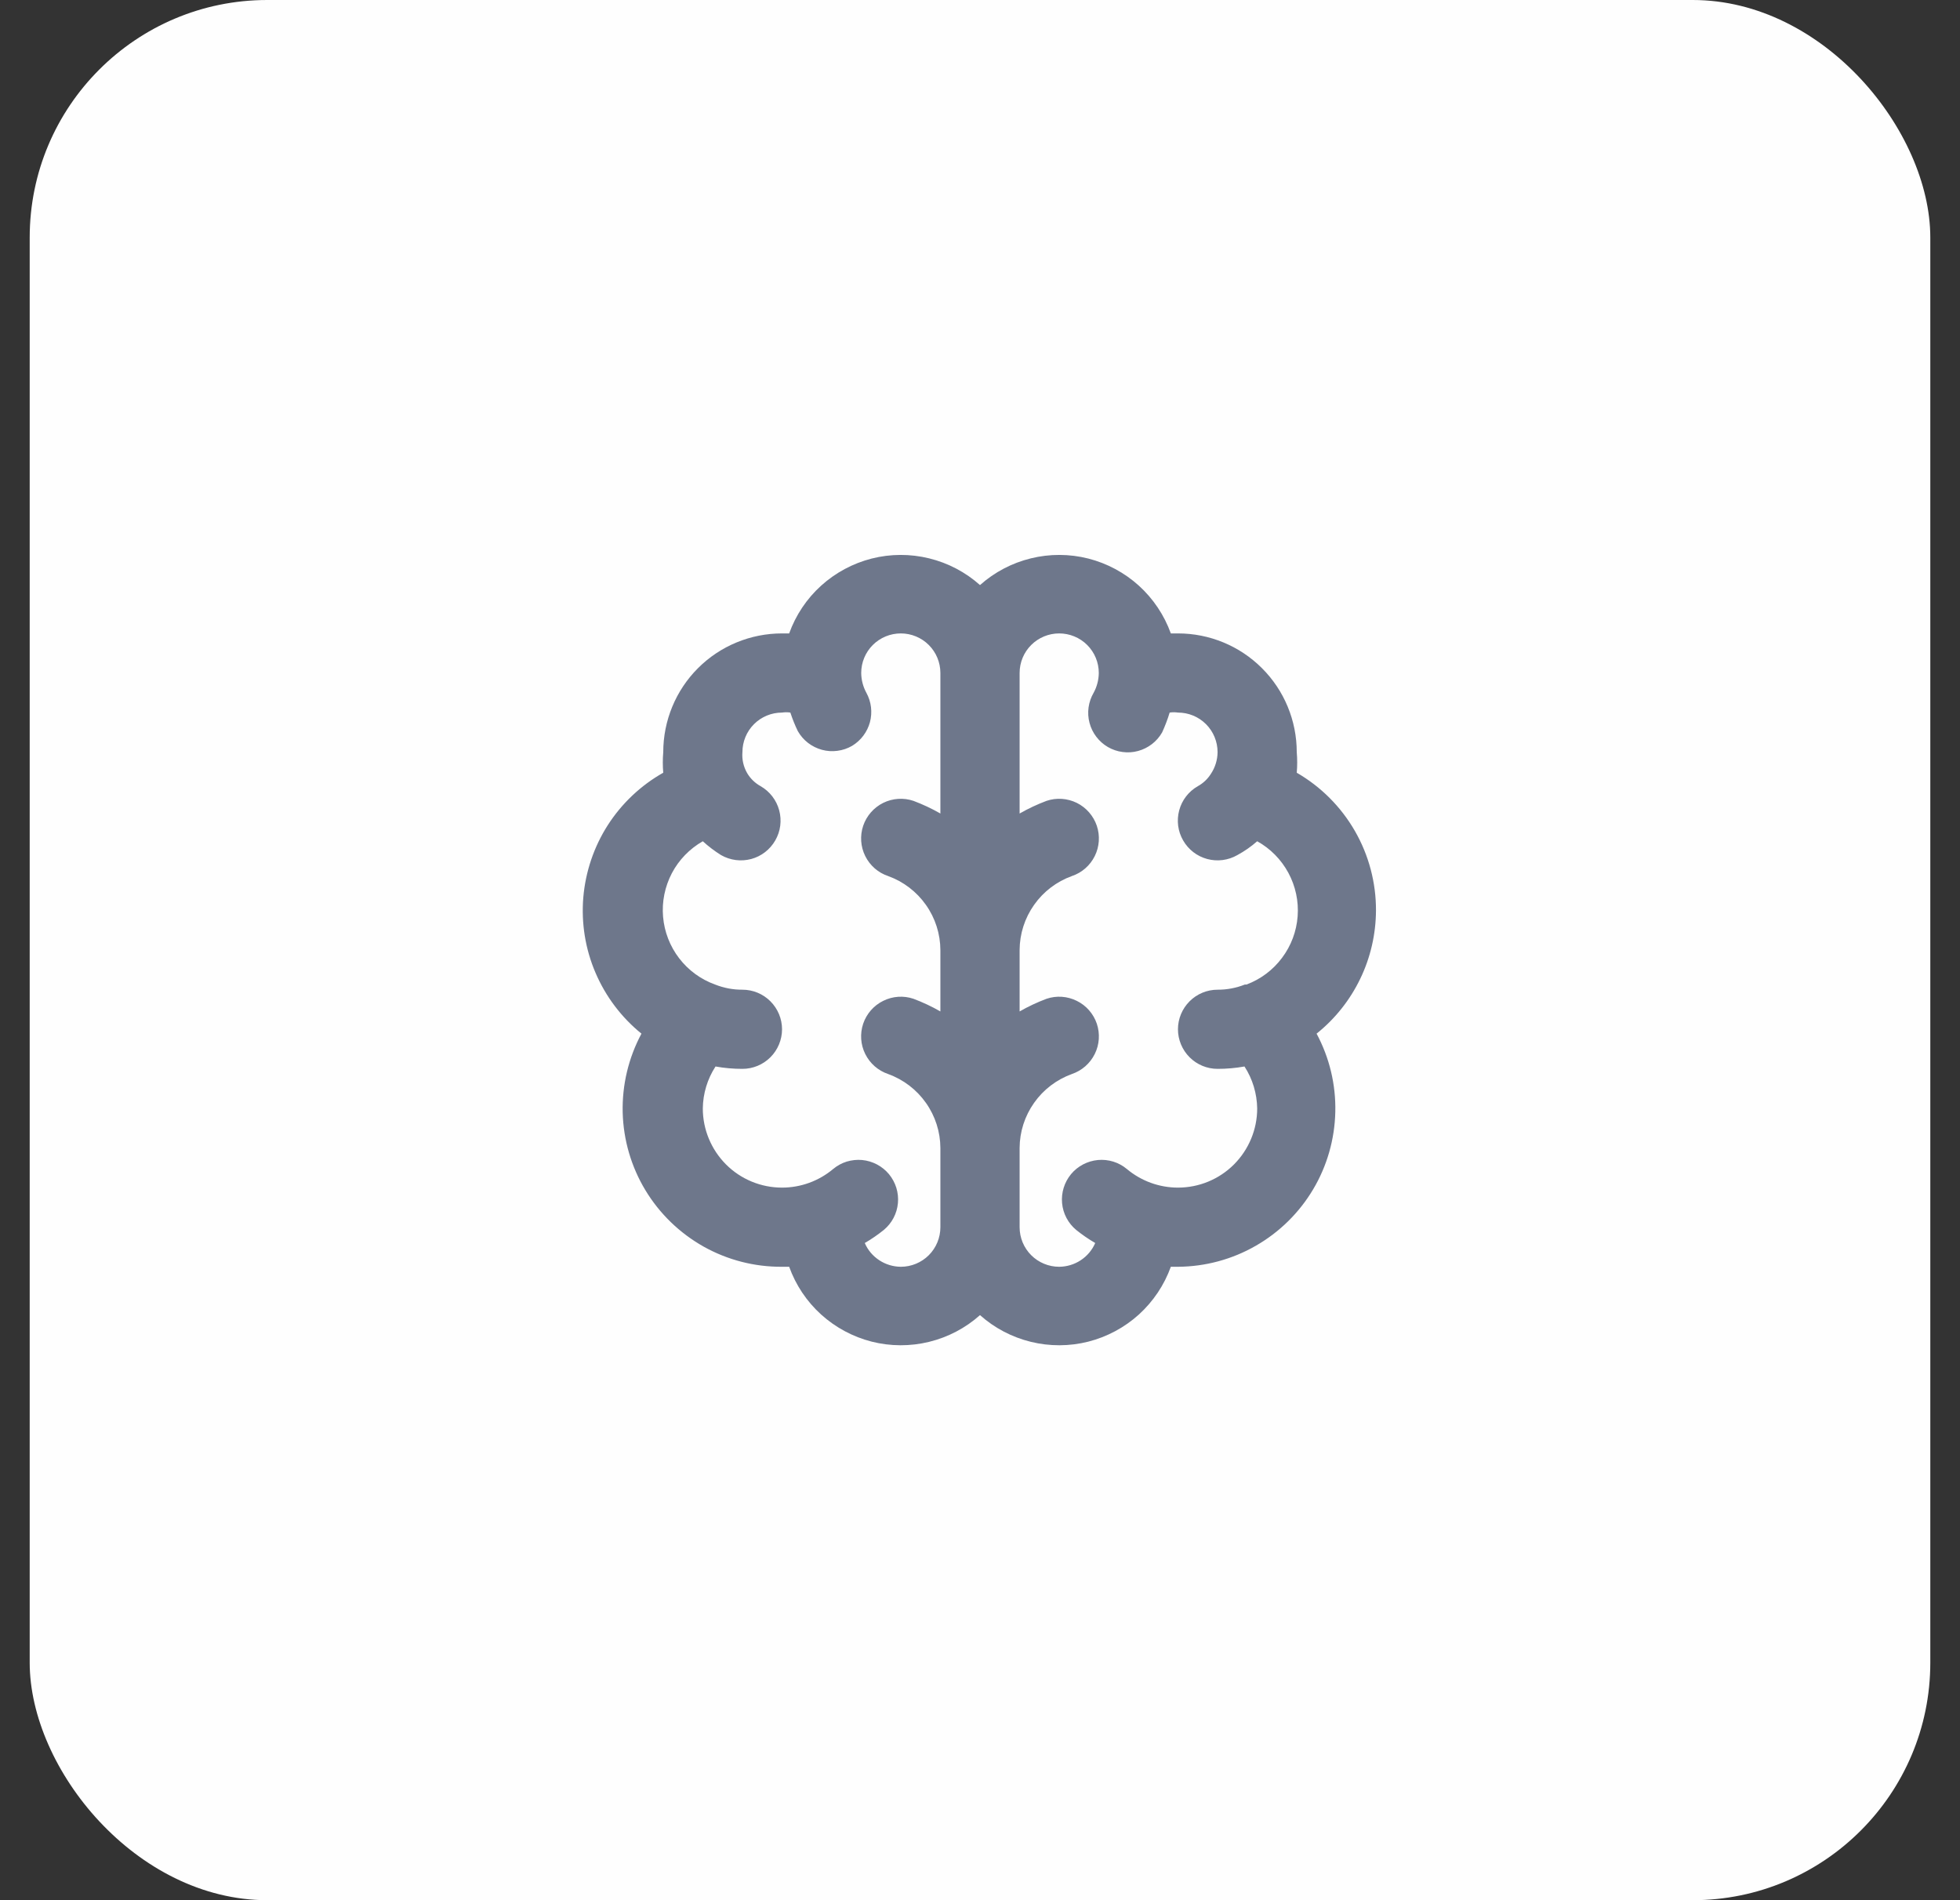 <svg width="33" height="32" viewBox="0 0 33 32" fill="none" xmlns="http://www.w3.org/2000/svg">
<rect x="0" y="0" width="33" height="32" fill="#333333" stroke="none"/>
<rect x="0.5" width="32" height="32" rx="4" fill="#FEFEFE"/>
<path d="M23.167 15.333C23.169 14.864 23.046 14.401 22.812 13.994C22.578 13.587 22.24 13.248 21.833 13.013C21.843 12.898 21.843 12.782 21.833 12.667C21.833 12.136 21.623 11.627 21.247 11.252C20.872 10.877 20.364 10.667 19.833 10.667H19.713C19.602 10.359 19.417 10.083 19.175 9.863C18.933 9.644 18.64 9.487 18.323 9.406C18.006 9.326 17.673 9.325 17.356 9.403C17.038 9.481 16.744 9.635 16.5 9.853C16.256 9.635 15.962 9.481 15.644 9.403C15.326 9.325 14.994 9.326 14.677 9.406C14.36 9.487 14.067 9.644 13.825 9.863C13.582 10.083 13.398 10.359 13.287 10.667H13.167C12.636 10.667 12.127 10.877 11.752 11.252C11.377 11.627 11.167 12.136 11.167 12.667C11.157 12.782 11.157 12.898 11.167 13.013C10.788 13.227 10.468 13.53 10.233 13.896C9.999 14.262 9.858 14.68 9.821 15.113C9.785 15.546 9.855 15.982 10.026 16.381C10.197 16.781 10.462 17.133 10.8 17.407C10.582 17.814 10.473 18.271 10.484 18.734C10.496 19.196 10.627 19.647 10.866 20.043C11.105 20.439 11.443 20.766 11.846 20.993C12.249 21.219 12.704 21.336 13.167 21.333H13.287C13.398 21.641 13.582 21.917 13.825 22.137C14.067 22.356 14.36 22.513 14.677 22.594C14.994 22.674 15.326 22.675 15.644 22.597C15.962 22.519 16.256 22.365 16.5 22.147C16.744 22.365 17.038 22.519 17.356 22.597C17.673 22.675 18.006 22.674 18.323 22.594C18.64 22.513 18.933 22.356 19.175 22.137C19.417 21.917 19.602 21.641 19.713 21.333H19.833C20.293 21.33 20.744 21.209 21.142 20.98C21.541 20.752 21.874 20.424 22.109 20.029C22.344 19.634 22.472 19.185 22.482 18.725C22.493 18.266 22.384 17.812 22.167 17.407C22.478 17.158 22.729 16.842 22.902 16.483C23.075 16.125 23.165 15.732 23.167 15.333ZM15.833 13.7C15.688 13.617 15.537 13.546 15.38 13.487C15.212 13.43 15.028 13.443 14.87 13.521C14.711 13.6 14.59 13.739 14.533 13.907C14.477 14.075 14.489 14.258 14.568 14.417C14.647 14.576 14.785 14.697 14.953 14.753C15.21 14.846 15.432 15.015 15.589 15.238C15.747 15.461 15.832 15.727 15.833 16V17.033C15.688 16.95 15.537 16.879 15.38 16.82C15.212 16.763 15.028 16.776 14.87 16.855C14.711 16.933 14.59 17.072 14.533 17.24C14.477 17.408 14.489 17.592 14.568 17.75C14.647 17.909 14.785 18.03 14.953 18.087C15.21 18.18 15.432 18.349 15.589 18.572C15.747 18.795 15.832 19.061 15.833 19.333V20.667C15.833 20.843 15.763 21.013 15.638 21.138C15.513 21.263 15.343 21.333 15.167 21.333C15.038 21.332 14.912 21.294 14.804 21.223C14.696 21.152 14.611 21.052 14.56 20.933C14.672 20.868 14.779 20.794 14.88 20.713C14.947 20.657 15.003 20.589 15.044 20.511C15.085 20.433 15.11 20.349 15.118 20.261C15.126 20.174 15.117 20.086 15.091 20.002C15.065 19.919 15.023 19.841 14.967 19.773C14.911 19.706 14.842 19.65 14.764 19.609C14.687 19.569 14.602 19.543 14.515 19.535C14.427 19.527 14.339 19.537 14.255 19.562C14.172 19.588 14.094 19.631 14.027 19.687C13.786 19.889 13.481 20 13.167 20C12.813 20 12.474 19.86 12.224 19.61C11.974 19.359 11.833 19.02 11.833 18.667C11.836 18.416 11.91 18.171 12.047 17.96C12.196 17.987 12.348 18 12.5 18C12.677 18 12.846 17.93 12.971 17.805C13.096 17.68 13.167 17.51 13.167 17.333C13.167 17.157 13.096 16.987 12.971 16.862C12.846 16.737 12.677 16.667 12.5 16.667C12.342 16.668 12.186 16.638 12.04 16.58C11.8 16.494 11.59 16.34 11.435 16.138C11.28 15.936 11.186 15.694 11.164 15.44C11.142 15.186 11.194 14.931 11.312 14.705C11.431 14.479 11.612 14.293 11.833 14.167C11.928 14.254 12.031 14.332 12.14 14.4C12.294 14.488 12.476 14.512 12.648 14.466C12.819 14.42 12.965 14.307 13.053 14.153C13.142 13.999 13.165 13.817 13.119 13.646C13.073 13.474 12.96 13.328 12.807 13.24C12.713 13.188 12.634 13.112 12.58 13.02C12.518 12.913 12.49 12.79 12.5 12.667C12.5 12.49 12.57 12.32 12.695 12.195C12.82 12.07 12.99 12 13.167 12C13.213 11.993 13.26 11.993 13.307 12C13.342 12.107 13.384 12.212 13.433 12.313C13.477 12.39 13.535 12.457 13.605 12.511C13.674 12.564 13.754 12.604 13.839 12.627C13.924 12.65 14.012 12.656 14.099 12.644C14.187 12.633 14.271 12.604 14.347 12.56C14.494 12.471 14.602 12.328 14.647 12.162C14.691 11.995 14.67 11.818 14.587 11.667C14.531 11.564 14.501 11.45 14.5 11.333C14.5 11.156 14.57 10.987 14.695 10.862C14.82 10.737 14.99 10.667 15.167 10.667C15.343 10.667 15.513 10.737 15.638 10.862C15.763 10.987 15.833 11.156 15.833 11.333V13.7ZM20.96 16.58C20.814 16.638 20.657 16.668 20.5 16.667C20.323 16.667 20.154 16.737 20.029 16.862C19.904 16.987 19.833 17.157 19.833 17.333C19.833 17.51 19.904 17.68 20.029 17.805C20.154 17.93 20.323 18 20.5 18C20.652 18 20.804 17.987 20.953 17.96C21.09 18.171 21.163 18.416 21.167 18.667C21.167 19.02 21.026 19.359 20.776 19.61C20.526 19.86 20.187 20 19.833 20C19.519 20 19.214 19.889 18.973 19.687C18.837 19.573 18.662 19.519 18.485 19.535C18.309 19.552 18.146 19.637 18.033 19.773C17.92 19.91 17.866 20.085 17.882 20.261C17.898 20.438 17.984 20.6 18.12 20.713C18.221 20.794 18.328 20.868 18.44 20.933C18.388 21.052 18.304 21.152 18.196 21.223C18.088 21.294 17.962 21.332 17.833 21.333C17.657 21.333 17.487 21.263 17.362 21.138C17.237 21.013 17.167 20.843 17.167 20.667V19.333C17.168 19.061 17.253 18.795 17.411 18.572C17.568 18.349 17.79 18.18 18.047 18.087C18.215 18.03 18.353 17.909 18.432 17.75C18.511 17.592 18.523 17.408 18.467 17.24C18.41 17.072 18.289 16.933 18.13 16.855C17.971 16.776 17.788 16.763 17.62 16.82C17.463 16.879 17.312 16.95 17.167 17.033V16C17.168 15.727 17.253 15.461 17.411 15.238C17.568 15.015 17.79 14.846 18.047 14.753C18.215 14.697 18.353 14.576 18.432 14.417C18.511 14.258 18.523 14.075 18.467 13.907C18.41 13.739 18.289 13.6 18.13 13.521C17.971 13.443 17.788 13.43 17.62 13.487C17.463 13.546 17.312 13.617 17.167 13.7V11.333C17.167 11.156 17.237 10.987 17.362 10.862C17.487 10.737 17.657 10.667 17.833 10.667C18.01 10.667 18.18 10.737 18.305 10.862C18.43 10.987 18.5 11.156 18.5 11.333C18.499 11.45 18.469 11.564 18.413 11.667C18.369 11.742 18.34 11.826 18.328 11.913C18.316 12 18.321 12.088 18.344 12.173C18.366 12.258 18.405 12.338 18.458 12.407C18.511 12.477 18.577 12.536 18.653 12.58C18.729 12.624 18.813 12.653 18.901 12.664C18.988 12.676 19.076 12.67 19.161 12.647C19.246 12.624 19.326 12.584 19.395 12.531C19.465 12.477 19.523 12.41 19.567 12.333C19.616 12.225 19.659 12.114 19.693 12C19.74 11.993 19.787 11.993 19.833 12C20.01 12 20.18 12.07 20.305 12.195C20.43 12.32 20.5 12.49 20.5 12.667C20.499 12.797 20.459 12.925 20.387 13.033C20.332 13.12 20.256 13.191 20.167 13.24C20.013 13.328 19.9 13.474 19.854 13.646C19.808 13.817 19.831 13.999 19.92 14.153C20.008 14.307 20.154 14.42 20.326 14.466C20.497 14.512 20.68 14.488 20.833 14.4C20.953 14.335 21.065 14.257 21.167 14.167C21.389 14.29 21.571 14.475 21.692 14.699C21.813 14.923 21.867 15.177 21.848 15.431C21.829 15.685 21.738 15.928 21.585 16.131C21.433 16.335 21.225 16.491 20.987 16.58H20.96Z" fill="#6E778B"/>
</svg>
